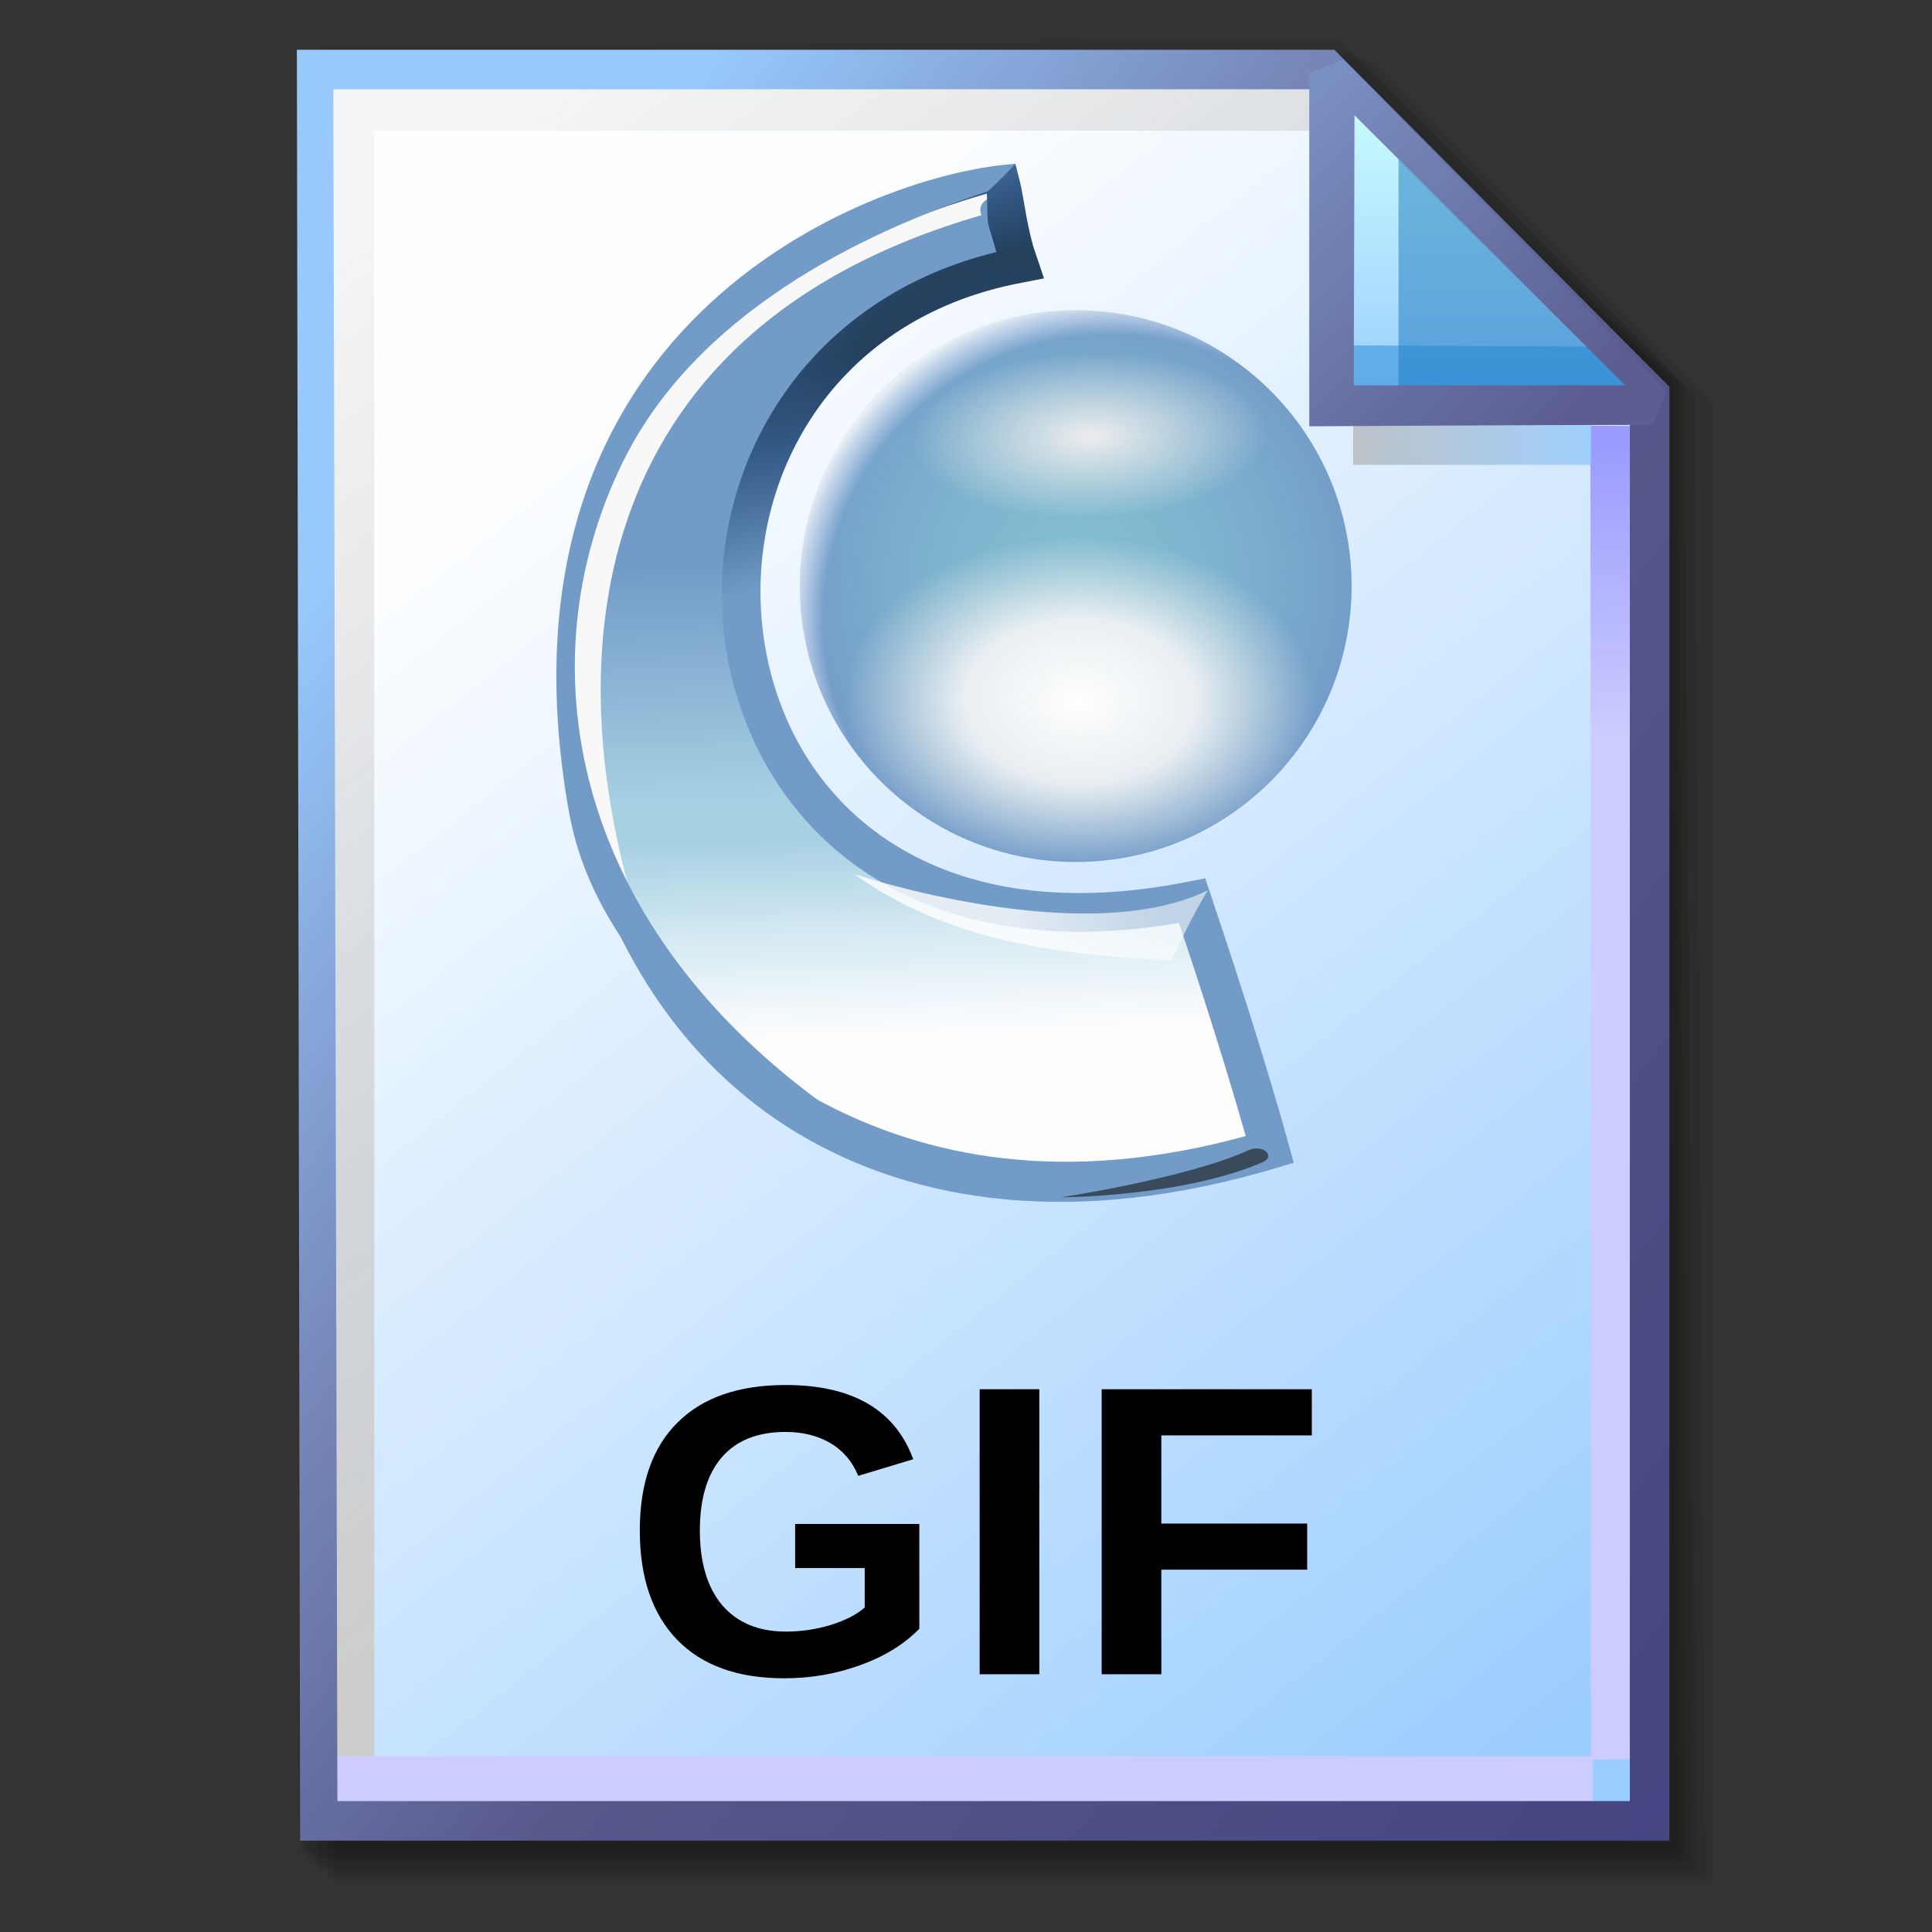 <?xml version="1.0" encoding="UTF-8" standalone="no"?>
<!-- Created with Inkscape (http://www.inkscape.org/) -->

<svg
   width="256mm"
   height="256mm"
   viewBox="0 0 256 256"
   version="1.1"
   id="svg1"
   inkscape:version="1.3.2 (091e20ef0f, 2023-11-25)"
   xml:space="preserve"
   sodipodi:docname="image-gif.svg"
   xmlns:inkscape="http://www.inkscape.org/namespaces/inkscape"
   xmlns:sodipodi="http://sodipodi.sourceforge.net/DTD/sodipodi-0.dtd"
   xmlns:xlink="http://www.w3.org/1999/xlink"
   xmlns="http://www.w3.org/2000/svg"
   xmlns:svg="http://www.w3.org/2000/svg"
   xmlns:rdf="http://www.w3.org/1999/02/22-rdf-syntax-ns#"
   xmlns:cc="http://creativecommons.org/ns#"
   xmlns:dc="http://purl.org/dc/elements/1.1/"><rect x="0" y="0" width="256" height="256" fill="#333333" stroke="none"/><defs
     id="defs1"><linearGradient
       id="linearGradient26"
       inkscape:collect="always"><stop
         style="stop-color:#7b91c4;stop-opacity:1;"
         offset="0"
         id="stop26" /><stop
         style="stop-color:#5c5e91;stop-opacity:1"
         offset="1"
         id="stop27" /></linearGradient><linearGradient
       id="linearGradient24"
       inkscape:collect="always"><stop
         style="stop-color:#c7fafe;stop-opacity:1;"
         offset="0"
         id="stop24" /><stop
         style="stop-color:#9acdff;stop-opacity:1"
         offset="1"
         id="stop25" /></linearGradient><linearGradient
       id="linearGradient22"
       inkscape:collect="always"><stop
         style="stop-color:#adaeae;stop-opacity:0.825;"
         offset="0"
         id="stop22" /><stop
         style="stop-color:#8ac5fe;stop-opacity:0.836;"
         offset="1"
         id="stop23" /></linearGradient><linearGradient
       id="linearGradient18"
       inkscape:collect="always"><stop
         style="stop-color:#9797ff;stop-opacity:1;"
         offset="0"
         id="stop18" /><stop
         style="stop-color:#ccccff;stop-opacity:1;"
         offset="0.3"
         id="stop20" /><stop
         style="stop-color:#ccccff;stop-opacity:1;"
         offset="1"
         id="stop19" /></linearGradient><linearGradient
       id="linearGradient16"
       inkscape:collect="always"><stop
         style="stop-color:#cdcdcd;stop-opacity:0.175;"
         offset="0"
         id="stop16" /><stop
         style="stop-color:#cdcdcd;stop-opacity:1;"
         offset="1"
         id="stop17" /></linearGradient><linearGradient
       id="linearGradient12"
       inkscape:collect="always"><stop
         style="stop-color:#fdfeff;stop-opacity:1;"
         offset="0"
         id="stop13" /><stop
         style="stop-color:#99ccff;stop-opacity:1;"
         offset="1"
         id="stop14" /></linearGradient><linearGradient
       id="linearGradient9"
       inkscape:collect="always"><stop
         style="stop-color:#97c9fc;stop-opacity:1;"
         offset="0"
         id="stop9" /><stop
         style="stop-color:#7788bb;stop-opacity:1"
         offset="0.25"
         id="stop12" /><stop
         style="stop-color:#57578a;stop-opacity:1"
         offset="0.5"
         id="stop11" /><stop
         style="stop-color:#444482;stop-opacity:1;"
         offset="1"
         id="stop10" /></linearGradient><linearGradient
       inkscape:collect="always"
       xlink:href="#linearGradient9"
       id="linearGradient10"
       x1="31.622"
       y1="100.24"
       x2="221.195"
       y2="240.29"
       gradientUnits="userSpaceOnUse" /><linearGradient
       inkscape:collect="always"
       xlink:href="#linearGradient12"
       id="linearGradient14"
       x1="73.583"
       y1="62.021"
       x2="207.03"
       y2="229.599"
       gradientUnits="userSpaceOnUse" /><linearGradient
       inkscape:collect="always"
       xlink:href="#linearGradient16"
       id="linearGradient17"
       x1="57.531"
       y1="26.421"
       x2="147.132"
       y2="144.341"
       gradientUnits="userSpaceOnUse" /><linearGradient
       inkscape:collect="always"
       xlink:href="#linearGradient18"
       id="linearGradient19"
       x1="209.825"
       y1="58.536"
       x2="210.583"
       y2="194.577"
       gradientUnits="userSpaceOnUse" /><linearGradient
       inkscape:collect="always"
       xlink:href="#linearGradient22"
       id="linearGradient23"
       x1="177.192"
       y1="58.991"
       x2="207.32"
       y2="58.991"
       gradientUnits="userSpaceOnUse" /><linearGradient
       inkscape:collect="always"
       xlink:href="#linearGradient24"
       id="linearGradient25"
       x1="176.32"
       y1="20.127"
       x2="176.32"
       y2="56.696"
       gradientUnits="userSpaceOnUse" /><linearGradient
       inkscape:collect="always"
       xlink:href="#linearGradient26"
       id="linearGradient27"
       x1="172.597"
       y1="13.512"
       x2="210.544"
       y2="51.286"
       gradientUnits="userSpaceOnUse" /><clipPath
       id="clipPath839-4"><circle
         cx="532"
         cy="538"
         r="400"
         fill-opacity="0.475"
         id="circle4" /></clipPath><linearGradient
       id="linearGradient1351"
       x1="112"
       x2="711.864"
       y1="512"
       y2="512"
       gradientTransform="translate(-1211.405,-699.405)"
       gradientUnits="userSpaceOnUse"><stop
         stop-color="#ff0"
         offset="0"
         id="stop5-53" /><stop
         stop-color="#ff0"
         stop-opacity="0"
         offset="1"
         id="stop6-5" /></linearGradient><linearGradient
       id="linearGradient1353"
       x1="112"
       x2="711.864"
       y1="512"
       y2="512"
       gradientTransform="translate(-324.595,187.405)"
       gradientUnits="userSpaceOnUse"><stop
         stop-color="#0ff"
         offset="0"
         id="stop7-62" /><stop
         stop-color="#0ff"
         stop-opacity="0"
         offset="1"
         id="stop8-91" /></linearGradient><linearGradient
       id="linearGradient1355"
       x1="112"
       x2="711.864"
       y1="512"
       y2="512"
       gradientTransform="translate(0,-1024)"
       gradientUnits="userSpaceOnUse"><stop
         stop-color="#f0f"
         offset="0"
         id="stop9-2-5" /><stop
         stop-color="#f0f"
         stop-opacity="0"
         offset="1"
         id="stop10-7-5" /></linearGradient><linearGradient
       id="linearGradient1403"
       x1="1142.588"
       x2="1280.895"
       y1="62.713"
       y2="200.874"
       gradientTransform="rotate(-5.889,1223.265,99.834)"
       gradientUnits="userSpaceOnUse"><stop
         stop-color="#343434"
         offset="0"
         id="stop1-3" /><stop
         stop-color="#4d4d4d"
         offset="1"
         id="stop2-29" /></linearGradient><linearGradient
       id="linearGradient1405"
       x1="1327.594"
       x2="1324.91"
       y1="230.862"
       y2="89.862"
       gradientTransform="matrix(0.011,1,1,-0.011,1077.89,-1093.522)"
       gradientUnits="userSpaceOnUse"><stop
         stop-color="#5596ea"
         offset="0"
         id="stop3-6" /><stop
         stop-color="#5596ea"
         stop-opacity="0"
         offset="1"
         id="stop4-7" /></linearGradient><linearGradient
       gradientTransform="matrix(-0.004,0.004,0.009,0.009,-3.45,-2.15)"
       gradientUnits="userSpaceOnUse"
       id="gradient11"
       spreadMethod="pad"
       x1="-819.2"
       x2="819.2"><stop
         offset="0.0"
         stop-color="#0066cc"
         id="stop54" /><stop
         offset="0.714"
         stop-color="#0099ff"
         id="stop55" /><stop
         offset="1.0"
         stop-color="#0099ff"
         id="stop56" /></linearGradient><linearGradient
       gradientTransform="matrix(-0.005,0.005,0.013,0.013,13.55,3.35)"
       gradientUnits="userSpaceOnUse"
       id="gradient12"
       spreadMethod="pad"
       x1="-819.2"
       x2="819.2"><stop
         offset="0.0"
         stop-color="#006600"
         id="stop57" /><stop
         offset="1.0"
         stop-color="#333333"
         id="stop58" /></linearGradient><linearGradient
       gradientTransform="matrix(-0.004,0.004,0.012,0.012,13.55,3.65)"
       gradientUnits="userSpaceOnUse"
       id="gradient13"
       spreadMethod="pad"
       x1="-819.2"
       x2="819.2"><stop
         offset="0.0"
         stop-color="#006600"
         id="stop59" /><stop
         offset="1.0"
         stop-color="#66cc33"
         id="stop60" /></linearGradient><linearGradient
       gradientTransform="matrix(-0.003,-0.006,-0.007,0.004,-6.5,-9.35)"
       gradientUnits="userSpaceOnUse"
       id="gradient14"
       spreadMethod="pad"
       x1="-819.2"
       x2="819.2"><stop
         offset="0.0"
         stop-color="#660000"
         id="stop61" /><stop
         offset="0.169"
         stop-color="#660000"
         id="stop62" /><stop
         offset="0.306"
         stop-color="#996600"
         id="stop63" /><stop
         offset="0.616"
         stop-color="#ffcc66"
         id="stop64" /><stop
         offset="1.0"
         stop-color="#996600"
         id="stop65" /></linearGradient><linearGradient
       gradientTransform="matrix(-0.002,-0.002,-5e-4,4e-4,-8.9,-9.4)"
       gradientUnits="userSpaceOnUse"
       id="gradient15"
       spreadMethod="pad"
       x1="-819.2"
       x2="819.2"><stop
         offset="0.0"
         stop-color="#ffcc66"
         id="stop66" /><stop
         offset="0.329"
         stop-color="#ffcc66"
         id="stop67" /><stop
         offset="0.443"
         stop-color="#ffff99"
         id="stop68" /><stop
         offset="0.722"
         stop-color="#ffcc66"
         id="stop69" /><stop
         offset="1.0"
         stop-color="#ffcc66"
         id="stop70" /></linearGradient><linearGradient
       gradientTransform="matrix(-0.002,-0.003,-5e-4,4e-4,-7,-9.65)"
       gradientUnits="userSpaceOnUse"
       id="gradient16"
       spreadMethod="pad"
       x1="-819.2"
       x2="819.2"><stop
         offset="0.0"
         stop-color="#ffcc66"
         id="stop71" /><stop
         offset="0.329"
         stop-color="#ffcc66"
         id="stop72" /><stop
         offset="0.443"
         stop-color="#ffff99"
         id="stop73" /><stop
         offset="0.722"
         stop-color="#ffcc66"
         id="stop74" /><stop
         offset="1.0"
         stop-color="#ffcc66"
         id="stop75" /></linearGradient><linearGradient
       gradientTransform="matrix(-0.002,-0.002,-5e-4,4e-4,-5.25,-10.9)"
       gradientUnits="userSpaceOnUse"
       id="gradient17"
       spreadMethod="pad"
       x1="-819.2"
       x2="819.2"><stop
         offset="0.0"
         stop-color="#ffcc66"
         id="stop76" /><stop
         offset="0.329"
         stop-color="#ffcc66"
         id="stop77" /><stop
         offset="0.443"
         stop-color="#ffff99"
         id="stop78" /><stop
         offset="0.722"
         stop-color="#ffcc66"
         id="stop79" /><stop
         offset="1.0"
         stop-color="#ffcc66"
         id="stop80" /></linearGradient><linearGradient
       gradientTransform="matrix(-0.002,-0.003,-4e-4,4e-4,-3.7,-11.45)"
       gradientUnits="userSpaceOnUse"
       id="gradient18"
       spreadMethod="pad"
       x1="-819.2"
       x2="819.2"><stop
         offset="0.0"
         stop-color="#ffcc66"
         id="stop81" /><stop
         offset="0.329"
         stop-color="#ffcc66"
         id="stop82" /><stop
         offset="0.443"
         stop-color="#ffff99"
         id="stop83" /><stop
         offset="0.722"
         stop-color="#ffcc66"
         id="stop84" /><stop
         offset="1.0"
         stop-color="#ffcc66"
         id="stop85" /></linearGradient><linearGradient
       gradientTransform="matrix(0,-0.005,-0.005,0,-9.55,-7)"
       gradientUnits="userSpaceOnUse"
       id="gradient19"
       spreadMethod="pad"
       x1="-819.2"
       x2="819.2"><stop
         offset="0.0"
         stop-color="#660000"
         id="stop86" /><stop
         offset="0.459"
         stop-color="#996600"
         id="stop87" /><stop
         offset="0.839"
         stop-color="#ffcc66"
         id="stop88" /><stop
         offset="1.0"
         stop-color="#996600"
         id="stop89" /></linearGradient><linearGradient
       gradientTransform="matrix(0.01,0.01,0.002,-0.002,13.55,3.65)"
       gradientUnits="userSpaceOnUse"
       id="gradient20"
       spreadMethod="pad"
       x1="-819.2"
       x2="819.2"><stop
         offset="0.0"
         stop-color="#ccffcc"
         id="stop90" /><stop
         offset="0.435"
         stop-color="#99ff66"
         id="stop91" /><stop
         offset="1.0"
         stop-color="#66cc33"
         id="stop92" /></linearGradient><linearGradient
       gradientTransform="matrix(-0.004,-0.004,-0.004,0.004,-0.9,-4.25)"
       gradientUnits="userSpaceOnUse"
       id="gradient21"
       spreadMethod="pad"
       x1="-819.2"
       x2="819.2"><stop
         offset="0.0"
         stop-color="#333333"
         id="stop93" /><stop
         offset="1.0"
         stop-color="#0066cc"
         id="stop94" /></linearGradient><linearGradient
       gradientTransform="matrix(-0.006,0,0,0.004,-0.85,-4.4)"
       gradientUnits="userSpaceOnUse"
       id="gradient22"
       spreadMethod="pad"
       x1="-819.2"
       x2="819.2"><stop
         offset="0.0"
         stop-color="#99ccff"
         id="stop95" /><stop
         offset="1.0"
         stop-color="#ffffff"
         id="stop96" /></linearGradient><linearGradient
       gradientTransform="matrix(-0.003,-0.002,-0.002,0.003,-1.35,-5.15)"
       gradientUnits="userSpaceOnUse"
       id="gradient23"
       spreadMethod="pad"
       x1="-819.2"
       x2="819.2"><stop
         offset="0.0"
         stop-color="#0066cc"
         id="stop97" /><stop
         offset="0.608"
         stop-color="#99ccff"
         id="stop98" /><stop
         offset="1.0"
         stop-color="#99ccff"
         id="stop99" /></linearGradient><linearGradient
       gradientTransform="matrix(0.003,0,0,-0.002,-1.9,-6)"
       gradientUnits="userSpaceOnUse"
       id="gradient24"
       spreadMethod="pad"
       x1="-819.2"
       x2="819.2"><stop
         offset="0.0"
         stop-color="#99ccff"
         id="stop100" /><stop
         offset="1.0"
         stop-color="#ccffff"
         id="stop101" /></linearGradient><radialGradient
       cx="0"
       cy="0"
       gradientTransform="matrix(0.002,0,0,0.002,3.75,-2.75)"
       gradientUnits="userSpaceOnUse"
       id="gradient25"
       r="819.2"
       spreadMethod="pad"><stop
         offset="0.0"
         stop-color="#ffffff"
         id="stop102" /><stop
         offset="1.0"
         stop-color="#ccffcc"
         id="stop103" /></radialGradient><linearGradient
       inkscape:collect="always"
       xlink:href="#linearGradient360"
       id="linearGradient361"
       x1="283.44"
       y1="554.037"
       x2="296.984"
       y2="937.587"
       gradientUnits="userSpaceOnUse" /><linearGradient
       id="linearGradient360"
       inkscape:collect="always"><stop
         style="stop-color:#729bc8;stop-opacity:1;"
         offset="0"
         id="stop360" /><stop
         style="stop-color:#729bc8;stop-opacity:1;"
         offset="0.139"
         id="stop369" /><stop
         style="stop-color:#a7d0e3;stop-opacity:1;"
         offset="0.566"
         id="stop367" /><stop
         style="stop-color:#a7d0e3;stop-opacity:1;"
         offset="0.638"
         id="stop368" /><stop
         style="stop-color:#d7ebf3;stop-opacity:1;"
         offset="0.819"
         id="stop371" /><stop
         style="stop-color:#fdfdfe;stop-opacity:1;"
         offset="1"
         id="stop361" /></linearGradient><radialGradient
       inkscape:collect="always"
       xlink:href="#linearGradient363"
       id="radialGradient364"
       cx="78.046"
       cy="434.1"
       fx="78.046"
       fy="434.1"
       r="255.141"
       gradientTransform="matrix(0.225,0.485,-1.697,0.785,944.564,52.661)"
       gradientUnits="userSpaceOnUse" /><linearGradient
       id="linearGradient363"
       inkscape:collect="always"><stop
         style="stop-color:#264361;stop-opacity:1;"
         offset="0"
         id="stop363" /><stop
         style="stop-color:#25415f;stop-opacity:1;"
         offset="0.079"
         id="stop370" /><stop
         style="stop-color:#24405d;stop-opacity:1;"
         offset="0.158"
         id="stop365" /><stop
         style="stop-color:#345a87;stop-opacity:1;"
         offset="0.442"
         id="stop366" /><stop
         style="stop-color:#729bc8;stop-opacity:1;"
         offset="1"
         id="stop364" /></linearGradient><linearGradient
       inkscape:collect="always"
       xlink:href="#linearGradient371"
       id="linearGradient373"
       x1="256.522"
       y1="868.28"
       x2="362.642"
       y2="881.841"
       gradientUnits="userSpaceOnUse" /><linearGradient
       id="linearGradient371"
       inkscape:collect="always"><stop
         style="stop-color:#ffffff;stop-opacity:0.807;"
         offset="0"
         id="stop372" /><stop
         style="stop-color:#ffffff;stop-opacity:0.556;"
         offset="1"
         id="stop373" /></linearGradient><radialGradient
       inkscape:collect="always"
       xlink:href="#linearGradient374"
       id="radialGradient375"
       cx="438.86"
       cy="949.711"
       fx="438.86"
       fy="949.711"
       r="185.004"
       gradientUnits="userSpaceOnUse"
       gradientTransform="matrix(1.18,-0.642,0.634,1.166,-672.985,122.405)" /><linearGradient
       id="linearGradient374"
       inkscape:collect="always"><stop
         style="stop-color:#749dc9;stop-opacity:1;"
         offset="0"
         id="stop374" /><stop
         style="stop-color:#749dc9;stop-opacity:1;"
         offset="0.636"
         id="stop376" /><stop
         style="stop-color:#749dc9;stop-opacity:1;"
         offset="0.838"
         id="stop378" /><stop
         style="stop-color:#aac0e1;stop-opacity:1;"
         offset="0.883"
         id="stop379" /><stop
         style="stop-color:#edf2f7;stop-opacity:1;"
         offset="0.949"
         id="stop377" /><stop
         style="stop-color:#749dc9;stop-opacity:1;"
         offset="1"
         id="stop375" /></linearGradient><radialGradient
       inkscape:collect="always"
       xlink:href="#linearGradient391"
       id="radialGradient393"
       cx="229.471"
       cy="937.471"
       fx="229.471"
       fy="937.471"
       r="201.471"
       gradientUnits="userSpaceOnUse"
       gradientTransform="translate(195.256,-17.435)" /><linearGradient
       id="linearGradient391"
       inkscape:collect="always"><stop
         style="stop-color:#84bed2;stop-opacity:1;"
         offset="0"
         id="stop392" /><stop
         style="stop-color:#84c3d2;stop-opacity:0.6;"
         offset="0.5"
         id="stop394" /><stop
         style="stop-color:#84c5d2;stop-opacity:0.304;"
         offset="0.75"
         id="stop395" /><stop
         style="stop-color:#84c8d2;stop-opacity:0;"
         offset="1"
         id="stop393" /></linearGradient><radialGradient
       inkscape:collect="always"
       xlink:href="#linearGradient385"
       id="radialGradient386"
       cx="262.823"
       cy="639.514"
       fx="262.823"
       fy="639.514"
       r="201.471"
       gradientUnits="userSpaceOnUse"
       gradientTransform="matrix(0.647,-0.02,0.009,0.302,258.029,627.685)" /><linearGradient
       id="linearGradient385"
       inkscape:collect="always"><stop
         style="stop-color:#ededed;stop-opacity:1;"
         offset="0"
         id="stop385" /><stop
         style="stop-color:#ededed;stop-opacity:0.498;"
         offset="0.5"
         id="stop387" /><stop
         style="stop-color:#ededed;stop-opacity:0;"
         offset="1"
         id="stop386" /></linearGradient><radialGradient
       inkscape:collect="always"
       xlink:href="#linearGradient387"
       id="radialGradient389"
       cx="423.821"
       cy="1067.262"
       fx="423.821"
       fy="1067.262"
       r="201.471"
       gradientUnits="userSpaceOnUse"
       gradientTransform="matrix(0.856,0.009,-0.006,0.601,69.901,364.246)" /><linearGradient
       id="linearGradient387"
       inkscape:collect="always"><stop
         style="stop-color:#ffffff;stop-opacity:1;"
         offset="0"
         id="stop388" /><stop
         style="stop-color:#fafafa;stop-opacity:0.941;"
         offset="0.25"
         id="stop391" /><stop
         style="stop-color:#f6f6f6;stop-opacity:0.881;"
         offset="0.5"
         id="stop390" /><stop
         style="stop-color:#ededed;stop-opacity:0;"
         offset="1"
         id="stop389" /></linearGradient></defs><sodipodi:namedview
     id="base"
     pagecolor="#ffffff"
     bordercolor="#000000"
     borderopacity="0.3"
     inkscape:pageopacity="0.0"
     inkscape:pageshadow="2"
     inkscape:zoom="0.98994949"
     inkscape:cx="505.07627"
     inkscape:cy="476.792"
     inkscape:document-units="mm"
     inkscape:showpageshadow="2"
     inkscape:pagecheckerboard="0"
     inkscape:deskcolor="#d1d1d1"
     inkscape:current-layer="svg1"
     showguides="true"><sodipodi:guide
       position="92.475,162.188"
       orientation="0,-1"
       id="guide12"
       inkscape:locked="false" /><sodipodi:guide
       position="212.801,201.335"
       orientation="0,-1"
       id="guide27"
       inkscape:locked="false" /><sodipodi:guide
       position="177.333,251.791"
       orientation="1,0"
       id="guide28"
       inkscape:locked="false" /></sodipodi:namedview><g
     id="g28"
     transform="matrix(1.048,0,0,1.048,-6.407,-6.138)"><g
       id="g7"
       inkscape:label="shadow"
       style="display:inline"><path
         id="rect1"
         style="fill:#000000;fill-opacity:0.06;stroke-width:3.728;stroke-linecap:square"
         d="M 48.381,13.418 H 179.161 l 43.467,43.278 V 244.173 H 48.381 Z"
         sodipodi:nodetypes="cccccc" /><path
         id="path1"
         style="fill:#000000;fill-opacity:0.075;stroke-width:3.728;stroke-linecap:square"
         d="m 47.563,12.6 129.443,-0.134 43.467,43.278 1.336,187.61 H 47.563 Z"
         sodipodi:nodetypes="cccccc" /><path
         id="path2"
         style="fill:#000000;fill-opacity:0.06;stroke-width:3.728;stroke-linecap:square"
         d="m 46.494,11.793 128.976,-0.869 43.467,43.278 1.804,188.345 H 46.494 Z"
         sodipodi:nodetypes="cccccc" /><path
         id="path3"
         style="fill:#000000;fill-opacity:0.06;stroke-width:3.728;stroke-linecap:square"
         d="m 45.965,12.333 129.778,0.468 43.467,42.209 1.002,187.008 H 45.965 Z"
         sodipodi:nodetypes="cccccc" /><path
         id="path4"
         style="fill:#000000;fill-opacity:0.06;stroke-width:3.728;stroke-linecap:square"
         d="m 45.436,12.338 129.443,0.935 43.467,41.675 1.336,186.541 H 45.436 Z"
         sodipodi:nodetypes="cccccc" /><path
         id="path5"
         style="fill:#000000;fill-opacity:0.06;stroke-width:3.728;stroke-linecap:square"
         d="M 44.906,12.745 174.884,13.413 218.352,54.152 219.153,240.96 H 44.906 Z"
         sodipodi:nodetypes="cccccc" /><path
         id="path6"
         style="fill:#000000;fill-opacity:0.06;stroke-width:3.728;stroke-linecap:square"
         d="m 44.377,15.022 129.911,0.535 43.467,37.933 0.869,186.942 H 44.377 Z"
         sodipodi:nodetypes="cccccc" /><path
         id="path7"
         style="fill:#000000;fill-opacity:0.06;stroke-width:3.728;stroke-linecap:square"
         d="m 43.848,13.424 129.711,1.069 43.467,39.002 1.069,186.407 H 43.848 Z"
         sodipodi:nodetypes="cccccc" /></g><g
       id="g14"
       style="display:inline"><path
         style="color:#000000;fill:url(#linearGradient14);stroke-linecap:square;-inkscape-stroke:none"
         d="M 46.154,14.648 H 173.783 l 40.903,41.14 V 236.079 H 46.555 Z"
         id="path15"
         inkscape:label="headbgground" /><path
         id="rect16"
         style="display:inline;fill:url(#linearGradient17);fill-opacity:1;stroke-width:5;stroke-linecap:square"
         d="M 45.436,14.165 H 176.703 l 0.204,8.221 H 53.434 V 235.98 h -7.998 z"
         sodipodi:nodetypes="ccccccc" /><path
         id="rect17"
         style="fill:url(#linearGradient19);stroke-width:5;stroke-linecap:square"
         d="M 47.058,227.92 H 207.275 l -0.067,-168.246 7.317,0.067 0.067,168.547 -7.083,0.033 v 7.348 H 47.058 Z"
         sodipodi:nodetypes="ccccccccc" /><path
         style="color:#000000;fill:url(#linearGradient10);stroke-linecap:square;-inkscape-stroke:none"
         d="M 43.648,12.148 44.059,238.58 H 217.186 V 54.758 L 174.822,12.148 Z m 4.609,5 H 172.744 l 39.441,39.672 V 233.58 H 48.775 Z"
         id="path16"
         inkscape:label="headframe"
         sodipodi:nodetypes="cccccccccccc" /></g><g
       id="rect23"
       style="display:inline"><rect
         style="display:inline;fill:url(#linearGradient23);fill-opacity:0.834;stroke:none;stroke-width:5;stroke-linecap:square;stroke-dasharray:none;stroke-opacity:1"
         id="rect20"
         width="30.128"
         height="11.286"
         x="177.192"
         y="53.348" /><path
         style="color:#000000;display:inline;fill:url(#linearGradient25);stroke-linecap:square;stroke-linejoin:bevel;-inkscape-stroke:none"
         d="m 174.153,15.119 40.916,41.955 H 174.814 Z"
         id="path25" /><g
         id="g27"><path
           id="rect27"
           style="display:inline;fill:#0a6db5;fill-opacity:0.459;stroke-width:5;stroke-linecap:square;stroke-linejoin:bevel"
           d="m 182.94,23.246 33.073,33.829 -33.073,-0.094 z"
           sodipodi:nodetypes="cccc" /><path
           id="path27"
           style="display:inline;fill:#1882cf;fill-opacity:0.459;stroke-width:5;stroke-linecap:square;stroke-linejoin:bevel"
           d="m 175.286,49.515 34.916,0.189 4.677,7.087 -39.688,-0.472 z"
           sodipodi:nodetypes="ccccc" /></g><path
         style="color:#000000;display:inline;fill:url(#linearGradient27);stroke-linecap:square;stroke-linejoin:bevel;-inkscape-stroke:none"
         d="m 175.941,13.373 -4.289,1.785 6.5e-4,44.601 c 0,0 29.863,-0.185 43.415,-0.185 l 1.789,-4.246 z m 1.429,7.057 34.226,34.144 h -34.32 z"
         id="path26"
         sodipodi:nodetypes="cccccccccc" /></g></g><g
     id="rect360"
     style="display:inline"
     transform="matrix(0.191,0,0,0.191,84.879,-42.547)"><g
       id="g373"
       style="display:inline"><path
         style="color:#000000;display:inline;fill:url(#linearGradient361);fill-rule:evenodd;-inkscape-stroke:none"
         d="m 250.143,352.332 c 1.712,6.696 5.736,36.319 10.655,49.157 -286.068,53.508 -255.429,521.286 121.9,446.142 12.312,36.628 36.368,109.13 53.91,172.648 C -100.865,1180.324 -212.951,450.186 250.143,352.332 Z"
         id="path361" /><path
         style="color:#000000;display:inline;fill:#f8f8f8;fill-opacity:1;fill-rule:evenodd;-inkscape-stroke:none"
         d="m 250.143,352.332 c 1.712,6.696 -18.579,6.868 -13.66,19.706 C -46.305,453.864 -59.08,690.564 2.229,872.357 -58.218,815.158 -138.632,419.62 250.143,352.332 Z"
         id="path366"
         sodipodi:nodetypes="cccc" /><path
         style="color:#000000;display:inline;fill:url(#radialGradient364);fill-rule:evenodd;stroke:none;-inkscape-stroke:none"
         d="m 260.018,336.447 -12.666,2.676 c -270.599,62.02 -335.176,269.023 -292.391,446.715 21.677,90.027 71.29,173.318 153.68,222.92 82.39,49.602 194.638,65.308 331.82,24.459 l 12.684,-3.775 -3.523,-12.756 C 431.938,952.656 407.828,880.024 395.494,843.33 l -3.783,-11.26 -11.648,2.32 C 288.396,852.646 219.817,837.802 171.697,805.896 123.577,773.991 95.285,724.466 86.291,670.582 68.304,562.814 128.691,444.298 264.651,418.867 l 15.233,-2.977 -6.48,-19.233 c -1.658,-4.328 -4.072,-14.9 -5.865,-24.523 -1.793,-9.624 -2.906,-17.63 -4.316,-23.146 z m -19.87,20.64 c 0.616,3.416 0.116,16.064 0.848,19.993 0.879,4.719 4.726,15.85 5.791,20.546 -140.054,33.975 -206.618,160.632 -187.128,277.401 10.074,60.356 42.31,117.031 97.119,153.371 52.555,34.847 125.339,50.394 216.75,34.59 11.953,35.723 30.649,92.811 46.309,147.914 -125.378,34.39 -222.56,15.259 -297.27,-25.275 -226.095,-122.67 -277.657,-514.072 117.581,-628.54 z"
         id="path369"
         sodipodi:nodetypes="ccssccccccsscccscccscssccsc" /><path
         style="color:#000000;display:inline;fill:#729bc8;fill-opacity:1;fill-rule:evenodd;stroke:none;-inkscape-stroke:none"
         d="m 260.018,336.447 c -90.736,5.366 -370.59,102.896 -309.9,448.422 13.644,77.676 65.927,133.432 158.523,223.889 3.478,-0.199 14.835,-18.773 15.185,-22.239 C -47.924,860.14 -80.287,683.003 -12.783,544.262 37.382,441.157 151.488,384.926 240.909,355.476 c 6.808,-5.87 19.108,-19.029 19.108,-19.029 z"
         id="path362"
         sodipodi:nodetypes="csccscc" /><path
         id="rect371"
         style="fill:url(#linearGradient373);fill-rule:evenodd;stroke-width:27"
         d="m 148.038,829.143 c 0,0 159.559,53.244 245.599,11.208 -10.05,15.389 -25.155,48.663 -25.155,48.663 -87.457,-4.026 -158.327,-15.859 -220.444,-59.871 z"
         sodipodi:nodetypes="cccc" /><path
         id="rect373"
         style="fill:#121212;fill-opacity:0.586;fill-rule:evenodd;stroke-width:27"
         d="m 420.878,1021.116 c 10.653,-5.385 20.224,3.824 10.616,7.962 -55.954,24.099 -139.722,24.314 -139.722,24.314 0,0 86.623,-13.205 129.106,-32.276 z"
         sodipodi:nodetypes="cscc" /></g><g
       id="g395"
       transform="matrix(0.95,0,0,0.95,-100.244,-249.396)"
       style="display:inline"><circle
         style="display:inline;fill:url(#radialGradient375);fill-rule:evenodd;stroke:none;stroke-width:27;stroke-linejoin:miter;stroke-dasharray:none;stroke-opacity:1"
         id="path373"
         cx="423.283"
         cy="925.022"
         r="201.471" /><circle
         style="display:inline;fill:url(#radialGradient393);fill-rule:evenodd;stroke:none;stroke-width:27;stroke-linejoin:miter;stroke-dasharray:none;stroke-opacity:1"
         id="circle379-28"
         cx="424.726"
         cy="920.036"
         r="201.471" /><circle
         style="display:inline;fill:url(#radialGradient386);fill-rule:evenodd;stroke:none;stroke-width:27;stroke-linejoin:miter;stroke-dasharray:none;stroke-opacity:1"
         id="circle379"
         cx="424.35"
         cy="923.973"
         r="201.471" /><circle
         style="display:inline;fill:url(#radialGradient389);fill-opacity:1;fill-rule:evenodd;stroke:none;stroke-width:27;stroke-linejoin:miter;stroke-dasharray:none;stroke-opacity:1"
         id="circle379-2"
         cx="425.13"
         cy="926.816"
         r="201.471" /></g></g><path
     style="font-weight:bold;font-size:57.333px;line-height:0.7;font-family:'Liberation Sans';-inkscape-font-specification:'Liberation Sans Bold';letter-spacing:0.96px;word-spacing:0px;display:inline;fill-rule:evenodd;stroke-width:3.98"
     d="m 104.126,216.192 q 3.082,0 5.977,-0.884 2.894,-0.911 4.476,-2.305 v -5.226 h -9.219 v -5.843 h 16.456 v 13.883 q -3.002,3.082 -7.826,4.824 -4.797,1.742 -10.077,1.742 -9.219,0 -14.178,-5.092 -4.958,-5.119 -4.958,-14.499 0,-9.327 4.985,-14.285 4.985,-4.985 14.338,-4.985 13.293,0 16.911,9.836 l -7.29,2.198 q -1.179,-2.868 -3.699,-4.342 -2.519,-1.474 -5.923,-1.474 -5.575,0 -8.469,3.377 -2.895,3.377 -2.895,9.675 0,6.405 2.975,9.916 3.002,3.484 8.415,3.484 z m 25.683,5.655 V 184.084 h 7.906 v 37.762 z M 153.883,190.195 v 11.685 h 19.323 v 6.111 H 153.883 v 13.856 h -7.906 V 184.084 h 27.846 v 6.111 z"
     id="text1"
     aria-label="GIF" /></svg>
